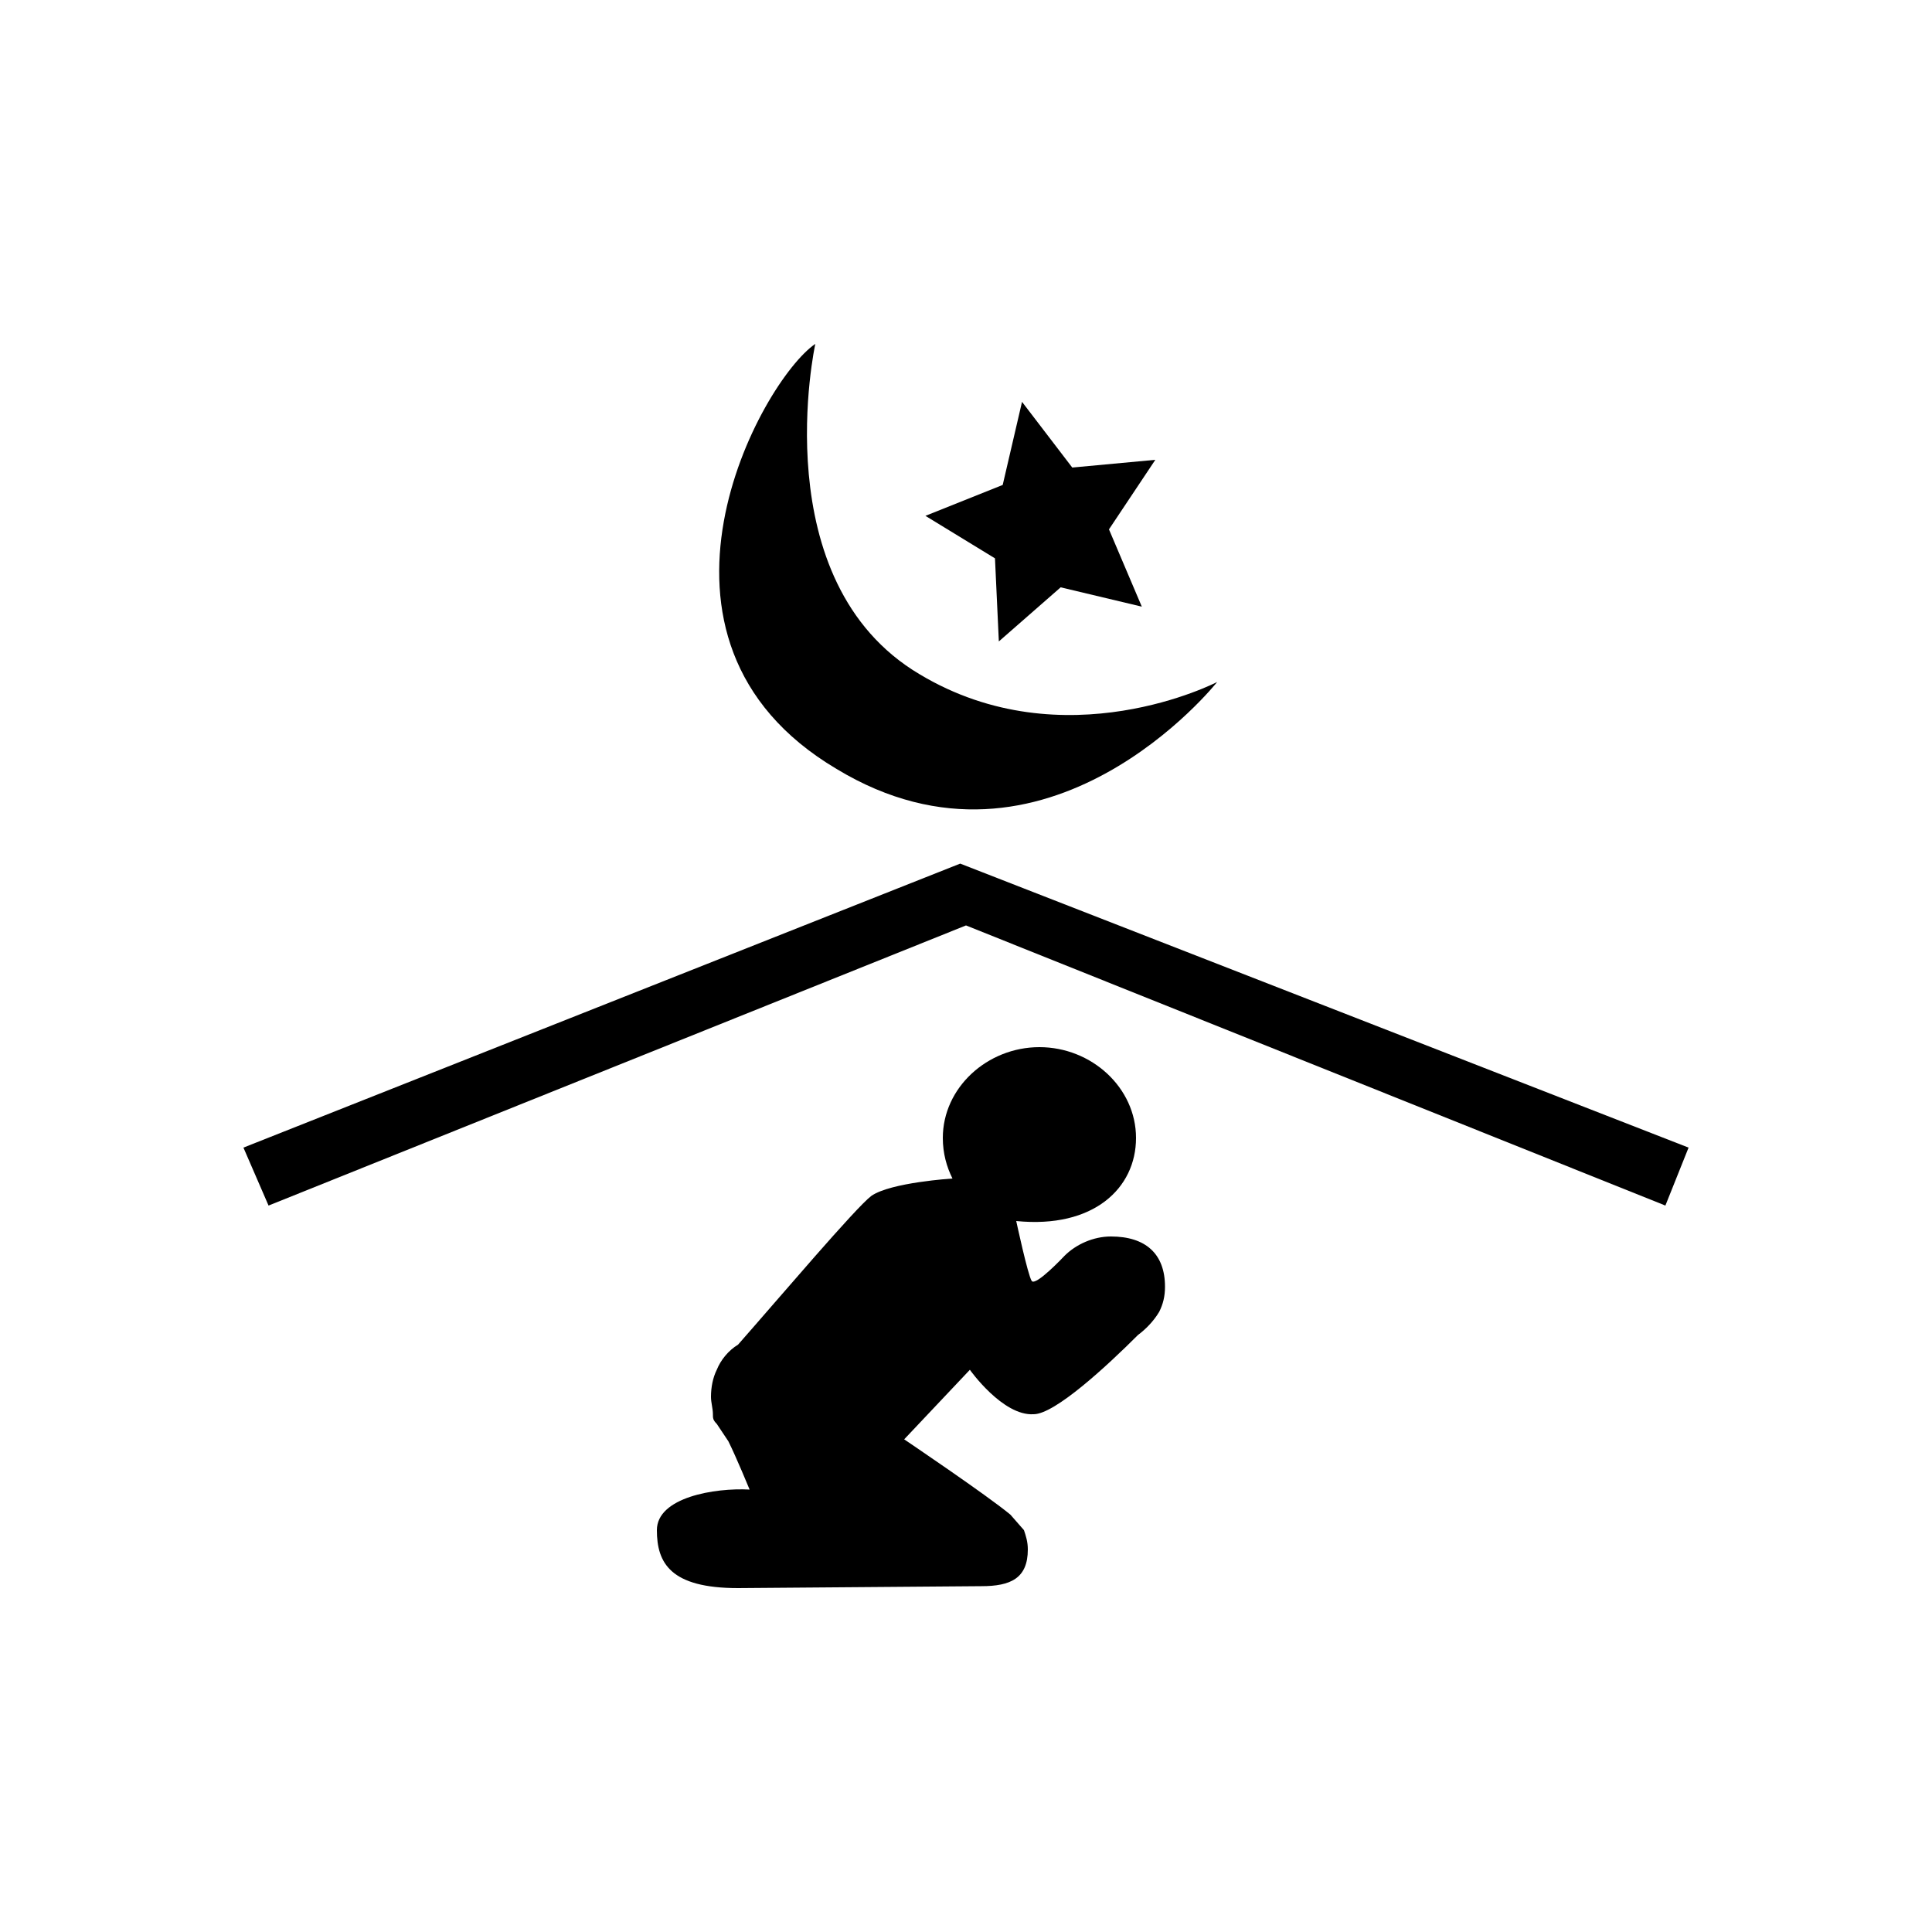 <?xml version="1.0" encoding="utf-8"?>
<!-- Generator: Adobe Illustrator 25.2.0, SVG Export Plug-In . SVG Version: 6.00 Build 0)  -->
<svg version="1.1" id="Layer_1" xmlns="http://www.w3.org/2000/svg" xmlns:xlink="http://www.w3.org/1999/xlink" x="0px" y="0px"
	 viewBox="0 0 100 100" style="enable-background:new 0 0 100 100;" xml:space="preserve">
<path d="M60,67.9c0.2-0.4,0.3-0.8,0.3-1.3c0-1.7-1-2.6-2.8-2.6c-0.9,0-1.8,0.4-2.4,1l0,0c0,0-1.5,1.6-1.7,1.3
	c-0.2-0.3-0.8-3.1-0.8-3.1c4,0.4,6.2-1.7,6.2-4.3c0-2.6-2.3-4.7-5-4.7s-5,2.1-5,4.7c0,0.8,0.2,1.5,0.5,2.1l0,0c0,0-3.2,0.2-4.2,0.9
	c-0.8,0.6-4.7,5.2-6.9,7.7c-0.5,0.3-0.9,0.8-1.1,1.3c0,0,0,0,0,0l0,0c-0.2,0.4-0.3,0.9-0.3,1.4c0,0.3,0.1,0.6,0.1,0.9
	c0,0.2,0,0.3,0.2,0.5c0.2,0.3,0.4,0.6,0.6,0.9c0.4,0.8,1.1,2.5,1.1,2.5C37,77,34,77.5,34,79.2c0,1.7,0.7,3,4.2,3l12.6-0.1
	c1.5,0,2.4-0.4,2.4-1.9c0-0.4-0.1-0.7-0.2-1c0,0-0.7-0.8-0.7-0.8c-1.2-1-5.5-3.9-5.5-3.9l3.4-3.6c0,0,1.7,2.4,3.3,2.3
	c1.1,0,3.8-2.5,5.4-4.1C59.3,68.8,59.7,68.4,60,67.9C60,67.9,60,67.9,60,67.9L60,67.9z"/>
<polygon points="87.4,59.4 49.7,44.7 12.6,59.4 13.9,62.4 50,47.9 86.2,62.4 "/>
<path d="M42.2,17.8c0,0-2.7,12.3,5.4,17.1c7.5,4.5,15.4,0.4,15.4,0.4s-8.8,11.1-19.7,4.5C32,33.1,39.4,19.7,42.2,17.8z"/>
<polygon points="55.5,24.2 59.8,23.8 57.4,27.4 59.1,31.4 54.9,30.4 51.7,33.2 51.5,28.9 47.9,26.7 51.9,25.1 52.9,20.8 "/>
</svg>
